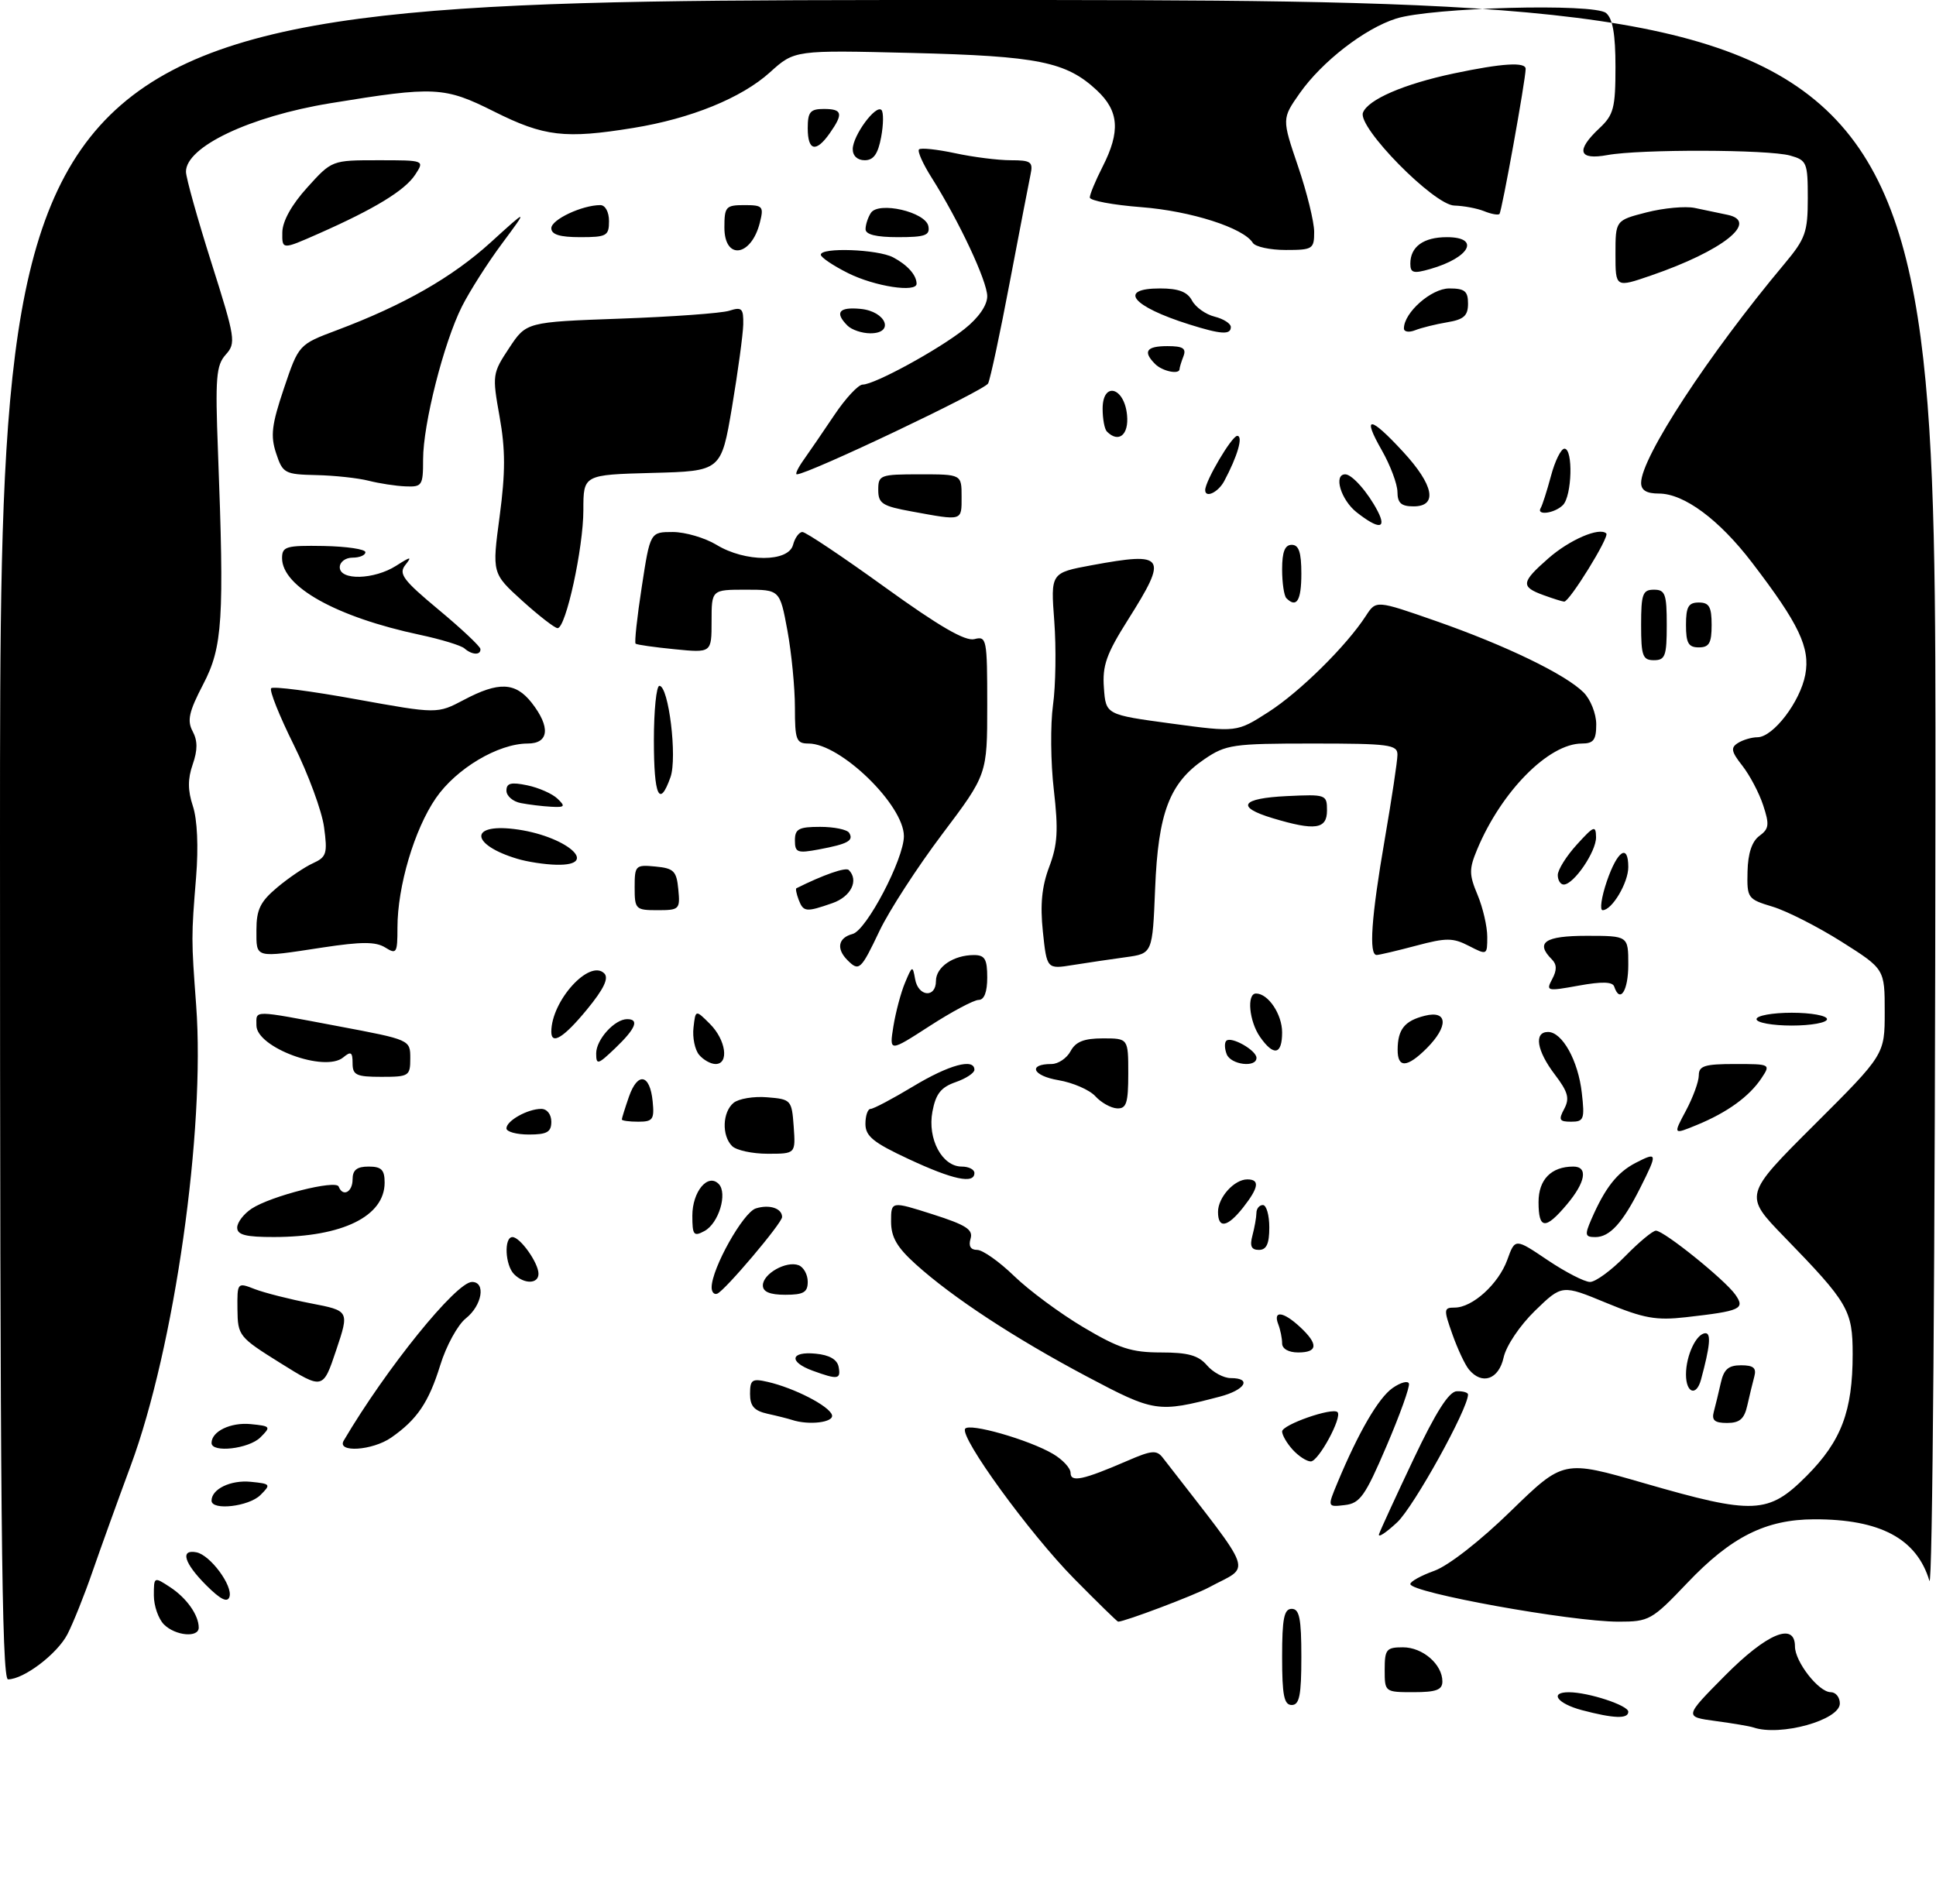 <?xml version="1.0" encoding="UTF-8" standalone="no"?>
<!DOCTYPE svg PUBLIC "-//W3C//DTD SVG 1.1//EN" "http://www.w3.org/Graphics/SVG/1.1/DTD/svg11.dtd" >
<svg xmlns="http://www.w3.org/2000/svg" xmlns:xlink="http://www.w3.org/1999/xlink" version="1.1" viewBox="0 0 302 297">
 <g >
 <path fill="currentColor"
d=" M 273.50 269.50 C 272.95 269.31 270.30 268.86 267.61 268.50 C 262.72 267.84 262.72 267.84 269.08 261.42 C 275.62 254.82 280.00 252.99 280.00 256.87 C 280.00 259.25 283.71 264.00 285.57 264.00 C 286.36 264.00 287.00 264.79 287.00 265.76 C 287.00 268.36 277.70 270.94 273.50 269.50 Z  M 246.75 266.80 C 242.90 265.77 241.63 264.00 244.75 264.01 C 247.80 264.02 254.00 266.06 254.00 267.05 C 254.00 268.20 251.75 268.12 246.75 266.80 Z  M 200.00 258.50 C 200.00 252.50 200.30 251.00 201.50 251.00 C 202.70 251.00 203.00 252.50 203.00 258.50 C 203.00 264.50 202.70 266.00 201.50 266.00 C 200.30 266.00 200.00 264.50 200.00 258.50 Z  M 216.00 260.50 C 216.00 257.32 216.26 257.00 218.85 257.00 C 221.93 257.00 225.00 259.66 225.00 262.33 C 225.00 263.64 224.04 264.00 220.50 264.00 C 216.02 264.00 216.00 263.98 216.00 260.50 Z  M 0.00 131.00 C 0.00 0.00 0.00 0.00 151.00 0.00 C 302.00 0.00 302.00 0.00 301.91 124.75 C 301.86 196.37 301.46 248.27 300.97 246.62 C 299.00 240.05 293.29 237.00 283.00 237.03 C 275.45 237.05 270.04 239.76 263.19 246.97 C 257.67 252.77 257.25 253.00 252.47 253.00 C 245.04 253.00 220.00 248.47 220.00 247.13 C 220.00 246.73 221.69 245.80 223.75 245.06 C 225.94 244.27 230.92 240.39 235.69 235.73 C 243.89 227.76 243.89 227.76 256.42 231.38 C 273.61 236.35 275.85 236.25 281.83 230.25 C 287.23 224.82 289.00 220.15 289.00 211.27 C 289.00 204.41 288.32 203.25 278.34 192.98 C 272.01 186.46 272.01 186.46 283.00 175.50 C 294.00 164.53 294.00 164.53 294.00 157.86 C 294.00 151.18 294.00 151.18 287.25 146.91 C 283.54 144.57 278.70 142.11 276.50 141.45 C 272.62 140.28 272.50 140.12 272.60 135.97 C 272.66 133.14 273.29 131.26 274.45 130.41 C 275.96 129.31 276.04 128.65 275.04 125.63 C 274.41 123.70 272.94 120.93 271.79 119.46 C 270.06 117.26 269.94 116.65 271.10 115.92 C 271.87 115.43 273.25 115.02 274.16 115.02 C 276.61 114.99 280.82 109.48 281.61 105.26 C 282.40 101.05 280.65 97.37 273.28 87.74 C 268.15 81.04 262.69 77.00 258.77 77.00 C 256.85 77.00 256.00 76.49 256.00 75.33 C 256.00 71.38 266.52 55.30 278.36 41.16 C 281.64 37.24 282.00 36.23 282.00 30.92 C 282.00 25.36 281.85 25.00 279.25 24.27 C 275.84 23.31 255.83 23.26 250.75 24.19 C 246.23 25.02 245.77 23.50 249.50 20.00 C 251.72 17.92 252.00 16.84 252.00 10.45 C 252.00 5.33 251.57 2.89 250.53 2.03 C 248.67 0.48 223.25 1.16 217.78 2.90 C 212.86 4.46 206.23 9.60 202.75 14.54 C 199.96 18.52 199.96 18.52 202.48 25.94 C 203.87 30.01 205.00 34.62 205.00 36.18 C 205.00 38.85 204.77 39.00 200.56 39.00 C 198.12 39.00 195.81 38.50 195.43 37.89 C 193.98 35.55 185.77 32.92 178.04 32.32 C 173.62 31.98 170.00 31.30 170.00 30.81 C 170.00 30.32 170.90 28.16 172.00 26.00 C 174.79 20.52 174.56 17.32 171.11 14.10 C 166.32 9.63 161.99 8.75 142.23 8.26 C 123.95 7.81 123.95 7.81 120.11 11.28 C 115.67 15.29 107.78 18.50 98.79 19.96 C 88.14 21.69 84.88 21.31 77.09 17.41 C 69.31 13.51 67.82 13.44 51.50 16.11 C 38.95 18.17 28.98 22.91 29.01 26.80 C 29.02 27.74 30.80 34.11 32.97 40.96 C 36.72 52.80 36.84 53.52 35.21 55.33 C 33.72 56.99 33.56 58.93 34.00 70.37 C 35.00 96.72 34.74 100.92 31.69 106.77 C 29.47 111.03 29.16 112.43 30.05 114.09 C 30.84 115.57 30.84 117.01 30.06 119.26 C 29.27 121.53 29.28 123.31 30.09 125.77 C 30.78 127.85 30.97 132.14 30.59 136.83 C 29.83 146.19 29.83 146.47 30.60 156.85 C 32.04 176.28 27.21 210.27 20.38 228.69 C 18.38 234.09 15.71 241.50 14.44 245.16 C 13.18 248.82 11.41 253.23 10.52 254.96 C 8.93 258.03 3.72 261.99 1.25 262.00 C 0.26 262.00 0.00 235.14 0.00 131.00 Z  M 25.57 253.43 C 24.71 252.56 24.00 250.53 24.00 248.91 C 24.00 245.97 24.02 245.97 26.54 247.62 C 29.11 249.30 31.00 251.98 31.00 253.93 C 31.00 255.55 27.35 255.21 25.57 253.43 Z  M 167.53 246.27 C 160.58 239.21 149.72 224.27 150.55 222.91 C 151.15 221.94 160.47 224.60 164.25 226.82 C 165.76 227.71 167.00 229.04 167.00 229.78 C 167.00 231.31 168.91 230.91 175.89 227.89 C 179.67 226.25 180.43 226.19 181.39 227.43 C 196.03 246.35 195.22 244.06 188.59 247.65 C 186.23 248.92 175.44 253.00 174.42 253.00 C 174.28 253.00 171.18 249.97 167.53 246.27 Z  M 32.17 247.32 C 28.71 243.86 28.06 241.67 30.64 242.18 C 32.80 242.60 36.36 247.42 35.79 249.14 C 35.47 250.08 34.38 249.53 32.17 247.32 Z  M 215.12 239.34 C 215.33 238.71 217.75 233.44 220.50 227.64 C 223.99 220.28 226.03 217.08 227.25 217.05 C 228.21 217.02 229.00 217.25 229.00 217.56 C 229.00 219.81 220.53 235.09 217.95 237.50 C 216.18 239.15 214.91 239.98 215.12 239.34 Z  M 33.00 234.12 C 33.00 232.31 35.98 230.87 39.12 231.18 C 42.23 231.49 42.30 231.58 40.62 233.25 C 38.82 235.04 33.00 235.71 33.00 234.12 Z  M 208.64 231.31 C 211.92 223.44 215.03 218.09 217.23 216.55 C 218.47 215.68 219.62 215.37 219.78 215.85 C 219.95 216.34 218.37 220.74 216.28 225.62 C 212.95 233.41 212.15 234.54 209.77 234.81 C 207.05 235.13 207.05 235.13 208.64 231.31 Z  M 201.65 226.17 C 200.74 225.17 200.00 223.89 200.00 223.33 C 200.00 222.27 207.86 219.53 208.64 220.31 C 209.42 221.09 205.68 228.00 204.47 228.00 C 203.83 228.00 202.57 227.18 201.65 226.17 Z  M 33.00 225.12 C 33.00 223.31 35.98 221.87 39.12 222.18 C 42.23 222.49 42.30 222.58 40.62 224.25 C 38.82 226.04 33.00 226.71 33.00 225.12 Z  M 53.62 224.75 C 60.23 213.52 71.16 200.00 73.63 200.00 C 75.82 200.00 75.21 203.66 72.68 205.67 C 71.41 206.67 69.60 209.97 68.67 213.00 C 66.87 218.81 65.06 221.47 61.03 224.28 C 58.09 226.32 52.48 226.68 53.62 224.75 Z  M 123.50 221.51 C 122.95 221.33 121.26 220.90 119.75 220.57 C 117.65 220.10 117.00 219.38 117.00 217.46 C 117.00 215.25 117.32 215.03 119.75 215.59 C 123.89 216.54 129.34 219.34 129.78 220.75 C 130.14 221.92 126.16 222.40 123.50 221.51 Z  M 267.34 220.25 C 267.60 219.29 268.09 217.26 268.43 215.75 C 268.90 213.63 269.62 213.00 271.59 213.00 C 273.53 213.00 274.02 213.42 273.66 214.75 C 273.40 215.71 272.91 217.74 272.57 219.25 C 272.10 221.37 271.38 222.00 269.41 222.00 C 267.47 222.00 266.98 221.58 267.34 220.25 Z  M 169.50 214.73 C 158.25 208.76 148.56 202.40 142.85 197.24 C 139.91 194.59 139.00 193.01 139.00 190.57 C 139.00 187.38 139.00 187.38 145.47 189.44 C 150.70 191.11 151.83 191.83 151.40 193.25 C 151.05 194.40 151.40 195.00 152.43 195.00 C 153.29 195.00 155.88 196.83 158.19 199.07 C 160.50 201.31 165.36 204.91 169.00 207.07 C 174.54 210.36 176.51 211.00 181.09 211.00 C 185.32 211.00 186.94 211.45 188.27 213.00 C 189.21 214.10 190.88 215.00 191.99 215.00 C 195.35 215.00 194.24 216.86 190.25 217.90 C 180.60 220.42 180.09 220.34 169.50 214.73 Z  M 43.73 212.65 C 37.26 208.61 37.09 208.39 37.04 204.27 C 37.00 200.07 37.01 200.05 39.75 201.12 C 41.26 201.70 45.20 202.70 48.50 203.34 C 54.50 204.50 54.50 204.50 52.44 210.65 C 50.38 216.80 50.38 216.80 43.73 212.65 Z  M 263.00 214.43 C 263.00 211.45 264.64 208.00 266.05 208.00 C 266.94 208.00 266.74 210.09 265.34 215.25 C 264.62 217.91 263.00 217.34 263.00 214.43 Z  M 126.75 213.84 C 122.98 212.46 123.29 210.80 127.24 211.19 C 129.38 211.39 130.60 212.10 130.82 213.25 C 131.19 215.21 130.70 215.28 126.75 213.84 Z  M 229.14 213.66 C 228.53 212.93 227.37 210.45 226.56 208.16 C 225.18 204.27 225.20 204.00 226.91 204.00 C 229.70 204.00 233.75 200.32 235.12 196.56 C 236.34 193.17 236.34 193.17 241.41 196.59 C 244.19 198.46 247.18 200.00 248.03 200.00 C 248.89 200.00 251.35 198.20 253.50 196.00 C 255.65 193.80 257.81 192.00 258.31 192.00 C 259.56 192.00 269.08 199.67 270.70 201.98 C 272.26 204.21 271.56 204.53 263.00 205.50 C 258.35 206.03 256.43 205.69 250.58 203.27 C 243.66 200.41 243.66 200.41 239.45 204.49 C 237.07 206.81 234.95 209.97 234.55 211.79 C 233.79 215.22 231.18 216.13 229.14 213.66 Z  M 200.00 209.58 C 200.00 208.80 199.73 207.45 199.39 206.58 C 198.55 204.39 200.20 204.61 202.81 207.04 C 205.68 209.71 205.58 211.00 202.50 211.00 C 201.01 211.00 200.00 210.43 200.00 209.58 Z  M 111.01 200.83 C 111.03 197.88 115.92 189.16 117.90 188.53 C 120.02 187.86 122.00 188.51 122.00 189.87 C 122.00 190.82 113.06 201.38 111.88 201.83 C 111.39 202.02 111.00 201.57 111.01 200.83 Z  M 119.00 200.54 C 119.00 198.72 122.66 196.66 124.58 197.39 C 125.36 197.69 126.00 198.85 126.00 199.97 C 126.00 201.62 125.35 202.00 122.50 202.00 C 120.09 202.00 119.00 201.54 119.00 200.54 Z  M 80.20 198.80 C 78.78 197.38 78.59 193.00 79.94 193.00 C 81.14 193.00 84.00 197.03 84.00 198.72 C 84.00 200.33 81.78 200.38 80.20 198.80 Z  M 195.37 192.75 C 195.70 191.51 195.98 189.94 195.99 189.25 C 195.99 188.56 196.45 188.00 197.00 188.00 C 197.55 188.00 198.00 189.57 198.00 191.50 C 198.00 194.06 197.56 195.00 196.38 195.00 C 195.19 195.00 194.93 194.40 195.37 192.75 Z  M 37.00 191.52 C 37.00 190.71 38.02 189.38 39.26 188.56 C 42.28 186.58 52.41 184.02 52.83 185.12 C 53.47 186.79 55.00 185.99 55.00 184.00 C 55.00 182.53 55.67 182.00 57.50 182.00 C 59.50 182.00 60.00 182.50 60.00 184.50 C 60.00 189.75 53.43 192.98 42.75 192.99 C 38.34 193.00 37.00 192.66 37.00 191.52 Z  M 108.00 189.66 C 108.00 185.92 110.40 183.00 112.10 184.70 C 113.54 186.14 112.12 190.87 109.88 192.06 C 108.21 192.96 108.00 192.69 108.00 189.66 Z  M 248.23 190.25 C 250.37 185.32 252.25 182.92 255.15 181.42 C 258.56 179.66 258.60 179.88 255.88 185.29 C 253.12 190.79 251.11 193.00 248.87 193.00 C 247.25 193.00 247.18 192.68 248.23 190.25 Z  M 190.00 189.07 C 190.00 186.81 192.53 184.00 194.57 184.00 C 196.55 184.00 196.36 185.27 193.93 188.37 C 191.48 191.48 190.00 191.75 190.00 189.07 Z  M 240.00 187.54 C 240.00 184.02 241.98 182.00 245.43 182.00 C 247.76 182.00 247.34 184.45 244.41 187.92 C 241.06 191.90 240.00 191.81 240.00 187.54 Z  M 141.75 180.83 C 136.23 178.26 135.00 177.26 135.00 175.34 C 135.00 174.05 135.36 173.00 135.81 173.00 C 136.25 173.00 139.23 171.43 142.43 169.50 C 148.05 166.11 152.00 165.04 152.00 166.90 C 152.00 167.40 150.68 168.27 149.06 168.83 C 146.78 169.63 145.97 170.65 145.45 173.43 C 144.65 177.68 146.96 182.00 150.02 182.00 C 151.11 182.00 152.00 182.45 152.00 183.00 C 152.00 184.76 148.67 184.06 141.75 180.83 Z  M 114.20 178.80 C 112.56 177.16 112.69 173.50 114.43 172.06 C 115.22 171.41 117.58 171.01 119.68 171.19 C 123.40 171.49 123.51 171.61 123.81 175.75 C 124.11 180.00 124.11 180.00 119.76 180.00 C 117.36 180.00 114.86 179.46 114.20 178.80 Z  M 79.00 176.04 C 79.00 174.85 82.31 173.00 84.43 173.00 C 85.33 173.00 86.00 173.85 86.00 175.00 C 86.00 176.62 85.33 177.00 82.50 177.00 C 80.58 177.00 79.00 176.57 79.00 176.04 Z  M 262.99 173.28 C 264.09 171.22 265.00 168.74 265.00 167.76 C 265.00 166.29 265.92 166.00 270.62 166.00 C 276.20 166.00 276.23 166.02 274.77 168.22 C 272.87 171.07 269.45 173.55 264.74 175.49 C 260.98 177.04 260.98 177.04 262.99 173.28 Z  M 97.00 174.65 C 97.00 174.46 97.50 172.86 98.11 171.10 C 99.48 167.18 101.39 167.55 101.81 171.83 C 102.09 174.65 101.84 175.00 99.56 175.00 C 98.15 175.00 97.00 174.84 97.00 174.65 Z  M 244.01 172.99 C 244.88 171.35 244.60 170.35 242.54 167.64 C 239.71 163.92 239.24 161.00 241.48 161.00 C 243.70 161.00 246.19 165.48 246.75 170.51 C 247.22 174.60 247.07 175.00 245.09 175.00 C 243.24 175.00 243.08 174.72 244.01 172.99 Z  M 170.86 171.02 C 169.95 170.03 167.36 168.90 165.10 168.52 C 161.07 167.84 160.28 166.00 164.02 166.00 C 165.07 166.00 166.41 165.10 167.00 164.00 C 167.79 162.52 169.09 162.00 172.04 162.00 C 176.00 162.00 176.00 162.00 176.00 167.50 C 176.00 172.10 175.71 172.99 174.25 172.92 C 173.29 172.87 171.76 172.02 170.86 171.02 Z  M 55.00 165.88 C 55.00 164.13 54.74 163.97 53.54 164.97 C 50.66 167.36 40.00 163.42 40.00 159.97 C 40.00 157.55 39.18 157.54 52.75 160.10 C 64.00 162.22 64.00 162.22 64.00 165.11 C 64.00 167.87 63.80 168.00 59.50 168.00 C 55.58 168.00 55.00 167.73 55.00 165.88 Z  M 93.00 164.34 C 93.00 162.18 95.88 159.00 97.83 159.00 C 99.76 159.00 99.17 160.46 96.00 163.50 C 93.26 166.12 93.00 166.20 93.00 164.34 Z  M 109.05 164.56 C 108.39 163.77 108.00 161.86 108.18 160.31 C 108.50 157.50 108.50 157.50 110.75 159.75 C 113.24 162.24 113.77 166.00 111.62 166.00 C 110.86 166.00 109.71 165.35 109.05 164.56 Z  M 191.35 164.46 C 191.02 163.61 190.99 162.67 191.29 162.38 C 192.04 161.62 196.00 163.86 196.00 165.04 C 196.00 166.62 191.98 166.12 191.35 164.46 Z  M 218.02 163.75 C 218.04 160.59 219.10 159.26 222.26 158.47 C 225.85 157.57 225.99 160.10 222.55 163.55 C 219.49 166.60 218.00 166.67 218.02 163.75 Z  M 139.36 160.13 C 139.72 157.92 140.53 154.85 141.18 153.31 C 142.30 150.63 142.37 150.60 142.75 152.75 C 143.23 155.51 146.00 155.76 146.00 153.04 C 146.00 150.86 148.74 149.00 151.93 149.00 C 153.63 149.00 154.00 149.63 154.00 152.50 C 154.00 154.77 153.53 156.00 152.66 156.00 C 151.92 156.00 148.48 157.83 145.02 160.07 C 138.72 164.14 138.72 164.14 139.36 160.13 Z  M 196.56 161.78 C 194.85 159.34 194.45 155.00 195.93 155.00 C 197.83 155.00 200.00 158.24 200.00 161.07 C 200.00 164.56 198.69 164.83 196.56 161.78 Z  M 86.00 160.97 C 86.00 156.14 91.97 149.57 94.26 151.86 C 95.00 152.60 94.19 154.29 91.59 157.46 C 87.98 161.86 86.00 163.10 86.00 160.97 Z  M 274.00 159.00 C 274.00 158.45 276.48 158.00 279.50 158.00 C 282.52 158.00 285.00 158.45 285.00 159.00 C 285.00 159.55 282.52 160.00 279.50 160.00 C 276.48 160.00 274.00 159.55 274.00 159.00 Z  M 242.13 152.75 C 242.88 151.36 242.86 150.46 242.09 149.69 C 239.44 147.04 240.97 146.00 247.50 146.00 C 254.00 146.00 254.00 146.00 254.00 150.50 C 254.00 154.59 252.70 156.61 251.80 153.91 C 251.55 153.16 249.88 153.11 246.26 153.77 C 241.29 154.67 241.13 154.63 242.13 152.75 Z  M 132.20 149.80 C 130.41 148.01 130.75 146.30 133.00 145.71 C 135.16 145.15 141.00 134.01 141.00 130.45 C 141.00 125.61 131.12 116.00 126.13 116.00 C 124.21 116.00 124.00 115.45 124.00 110.37 C 124.00 107.27 123.47 101.87 122.83 98.37 C 121.65 92.00 121.65 92.00 116.33 92.00 C 111.00 92.00 111.00 92.00 111.00 96.93 C 111.00 101.86 111.00 101.86 105.25 101.29 C 102.09 100.98 99.34 100.59 99.15 100.42 C 98.95 100.26 99.38 96.27 100.11 91.56 C 101.42 83.00 101.42 83.00 104.96 83.00 C 106.91 83.01 109.97 83.91 111.77 85.00 C 116.24 87.73 123.00 87.73 123.71 85.00 C 124.00 83.90 124.66 83.00 125.17 83.00 C 125.69 83.00 131.48 86.88 138.05 91.62 C 146.52 97.73 150.57 100.08 152.00 99.71 C 153.91 99.21 154.00 99.67 154.00 110.00 C 154.00 120.82 154.00 120.82 146.96 130.16 C 143.09 135.30 138.71 142.06 137.21 145.20 C 134.28 151.36 134.01 151.61 132.20 149.80 Z  M 162.68 145.35 C 162.24 141.14 162.51 138.31 163.67 135.24 C 164.98 131.77 165.11 129.52 164.39 123.24 C 163.89 118.98 163.84 113.03 164.26 110.00 C 164.68 106.97 164.77 101.09 164.46 96.93 C 163.89 89.37 163.89 89.37 170.31 88.18 C 181.82 86.06 182.25 86.72 175.95 96.70 C 172.59 102.02 171.94 103.84 172.20 107.31 C 172.50 111.50 172.50 111.50 182.71 112.88 C 192.92 114.26 192.92 114.26 197.86 111.09 C 202.76 107.95 210.05 100.75 213.08 96.06 C 214.66 93.63 214.66 93.63 224.03 96.90 C 234.87 100.69 244.20 105.20 247.03 108.03 C 248.11 109.11 249.00 111.35 249.00 113.00 C 249.00 115.44 248.58 116.00 246.75 116.00 C 241.57 116.01 234.21 123.46 230.43 132.51 C 229.15 135.58 229.15 136.43 230.49 139.62 C 231.32 141.61 232.00 144.55 232.00 146.15 C 232.00 149.02 231.97 149.03 229.15 147.58 C 226.65 146.29 225.62 146.28 220.90 147.54 C 217.93 148.33 215.16 148.98 214.75 148.99 C 213.50 149.01 213.91 143.10 216.00 131.00 C 217.09 124.67 217.99 118.71 217.99 117.75 C 218.00 116.17 216.70 116.00 204.73 116.00 C 192.32 116.00 191.23 116.16 187.88 118.44 C 182.44 122.13 180.66 126.80 180.19 138.63 C 179.78 148.76 179.78 148.76 175.64 149.33 C 173.36 149.64 169.66 150.19 167.40 150.55 C 163.30 151.21 163.30 151.21 162.68 145.35 Z  M 40.00 145.09 C 40.00 141.91 40.60 140.67 43.22 138.47 C 45.00 136.97 47.51 135.27 48.81 134.68 C 50.94 133.71 51.11 133.16 50.55 129.05 C 50.22 126.55 48.09 120.78 45.83 116.22 C 43.57 111.67 41.98 107.69 42.30 107.37 C 42.62 107.05 48.58 107.82 55.54 109.09 C 68.21 111.38 68.21 111.38 72.36 109.19 C 77.79 106.31 80.40 106.42 82.93 109.63 C 85.90 113.42 85.66 116.00 82.32 116.00 C 77.72 116.00 71.17 119.90 67.99 124.52 C 64.64 129.38 62.00 138.29 62.00 144.72 C 62.00 148.70 61.86 148.93 60.09 147.82 C 58.60 146.90 56.41 146.90 50.34 147.82 C 39.60 149.46 40.00 149.56 40.00 145.09 Z  M 99.00 138.44 C 99.00 135.02 99.13 134.89 102.25 135.19 C 105.11 135.46 105.54 135.89 105.81 138.75 C 106.11 141.87 105.98 142.00 102.56 142.00 C 99.15 142.00 99.00 141.85 99.00 138.44 Z  M 124.58 140.36 C 124.24 139.45 124.08 138.65 124.23 138.58 C 128.43 136.48 131.93 135.26 132.40 135.73 C 134.01 137.34 132.75 139.89 129.85 140.90 C 125.72 142.34 125.33 142.30 124.58 140.36 Z  M 250.65 137.50 C 252.30 132.68 254.00 131.55 254.00 135.28 C 254.00 137.72 251.46 142.00 250.00 142.00 C 249.52 142.00 249.81 139.97 250.65 137.50 Z  M 243.00 136.52 C 243.00 135.70 244.34 133.56 245.97 131.77 C 248.64 128.83 248.94 128.71 248.97 130.62 C 249.00 132.86 245.49 138.00 243.93 138.00 C 243.42 138.00 243.00 137.33 243.00 136.52 Z  M 80.69 133.98 C 73.51 131.83 73.11 128.50 80.13 129.33 C 88.17 130.28 93.89 135.10 86.75 134.91 C 84.96 134.87 82.23 134.45 80.69 133.98 Z  M 124.00 131.11 C 124.00 129.32 124.60 129.00 127.94 129.00 C 130.11 129.00 132.14 129.42 132.46 129.93 C 133.21 131.15 132.27 131.67 127.74 132.52 C 124.38 133.15 124.00 133.01 124.00 131.11 Z  M 198.50 127.64 C 192.70 125.89 193.59 124.54 200.75 124.20 C 206.86 123.91 207.00 123.96 207.00 126.45 C 207.00 129.38 205.14 129.64 198.50 127.64 Z  M 81.25 125.29 C 80.01 125.06 79.00 124.18 79.00 123.35 C 79.00 122.17 79.72 121.99 82.25 122.52 C 84.04 122.89 86.16 123.83 86.96 124.60 C 88.24 125.82 88.11 125.98 85.96 125.86 C 84.61 125.79 82.49 125.53 81.25 125.29 Z  M 102.00 115.50 C 102.00 110.83 102.39 107.00 102.86 107.00 C 104.31 107.00 105.67 118.20 104.59 121.25 C 102.86 126.12 102.00 124.20 102.00 115.50 Z  M 256.00 97.50 C 256.00 92.67 256.24 92.00 258.00 92.00 C 259.76 92.00 260.00 92.67 260.00 97.50 C 260.00 102.33 259.76 103.00 258.00 103.00 C 256.24 103.00 256.00 102.33 256.00 97.50 Z  M 72.45 101.16 C 71.93 100.70 68.80 99.74 65.50 99.04 C 52.51 96.28 44.00 91.54 44.00 87.08 C 44.00 85.26 44.62 85.08 50.50 85.18 C 54.08 85.25 57.00 85.68 57.00 86.15 C 57.00 86.62 56.10 87.00 55.00 87.00 C 53.89 87.00 53.00 87.67 53.00 88.50 C 53.00 90.59 58.36 90.45 61.79 88.27 C 64.09 86.80 64.31 86.78 63.23 88.14 C 62.14 89.52 62.86 90.49 68.42 95.12 C 71.98 98.08 74.91 100.84 74.94 101.25 C 75.02 102.25 73.63 102.20 72.45 101.16 Z  M 263.00 97.50 C 263.00 94.67 263.38 94.00 265.00 94.00 C 266.62 94.00 267.00 94.67 267.00 97.50 C 267.00 100.33 266.62 101.00 265.00 101.00 C 263.38 101.00 263.00 100.33 263.00 97.50 Z  M 81.47 93.73 C 76.75 89.45 76.75 89.45 77.94 80.55 C 78.85 73.69 78.85 70.14 77.93 65.00 C 76.77 58.52 76.81 58.24 79.42 54.30 C 82.10 50.24 82.10 50.24 96.80 49.71 C 104.89 49.42 112.51 48.87 113.75 48.48 C 115.73 47.85 115.99 48.11 115.94 50.63 C 115.90 52.21 115.11 58.00 114.19 63.50 C 112.50 73.50 112.50 73.50 101.75 73.78 C 91.00 74.07 91.00 74.07 91.00 79.58 C 91.00 85.49 88.27 98.00 86.98 98.00 C 86.55 98.00 84.07 96.08 81.47 93.73 Z  M 200.67 93.33 C 200.30 92.97 200.00 90.94 200.00 88.83 C 200.00 86.09 200.43 85.00 201.50 85.00 C 202.61 85.00 203.00 86.17 203.00 89.50 C 203.00 93.70 202.26 94.92 200.67 93.33 Z  M 240.75 92.84 C 237.19 91.54 237.28 90.84 241.52 87.12 C 244.84 84.20 249.52 82.19 250.57 83.23 C 251.09 83.75 244.82 93.90 244.00 93.86 C 243.72 93.85 242.26 93.39 240.75 92.84 Z  M 211.63 79.93 C 209.17 77.99 207.97 74.00 209.85 74.00 C 210.91 74.00 213.39 76.81 214.91 79.75 C 216.36 82.56 215.07 82.63 211.63 79.93 Z  M 142.25 79.80 C 137.62 78.96 137.00 78.56 137.00 76.42 C 137.00 74.11 137.29 74.00 143.50 74.00 C 150.00 74.00 150.00 74.00 150.00 77.50 C 150.00 81.33 150.22 81.26 142.25 79.80 Z  M 240.34 79.25 C 240.59 78.84 241.31 76.59 241.94 74.25 C 242.56 71.91 243.51 70.00 244.04 70.00 C 245.42 70.00 245.22 77.38 243.80 78.80 C 242.50 80.10 239.59 80.48 240.34 79.25 Z  M 217.99 76.75 C 217.98 75.51 216.88 72.59 215.55 70.25 C 212.41 64.76 213.68 64.85 218.87 70.48 C 223.68 75.69 224.31 79.00 220.50 79.00 C 218.58 79.00 218.00 78.48 217.99 76.75 Z  M 188.00 76.46 C 188.00 75.04 192.16 68.00 193.00 68.00 C 193.96 68.00 193.05 71.17 190.96 75.07 C 190.02 76.82 188.00 77.77 188.00 76.46 Z  M 57.50 75.00 C 55.85 74.58 52.17 74.18 49.33 74.12 C 44.41 74.01 44.10 73.84 43.07 70.71 C 42.17 67.99 42.38 66.26 44.29 60.59 C 46.60 53.75 46.60 53.75 52.56 51.51 C 62.96 47.60 70.54 43.27 76.55 37.81 C 82.39 32.50 82.39 32.50 78.31 38.00 C 76.06 41.02 73.25 45.45 72.05 47.83 C 69.22 53.47 66.00 66.15 66.00 71.66 C 66.00 75.76 65.85 75.99 63.25 75.88 C 61.74 75.82 59.15 75.42 57.50 75.00 Z  M 125.36 71.75 C 126.24 70.51 128.40 67.36 130.15 64.75 C 131.90 62.14 133.89 60.00 134.57 60.00 C 136.42 60.00 146.44 54.53 150.46 51.32 C 152.65 49.58 154.00 47.63 154.00 46.22 C 154.00 43.87 149.61 34.50 145.31 27.69 C 143.96 25.56 143.08 23.58 143.36 23.31 C 143.64 23.03 146.17 23.30 148.98 23.90 C 151.80 24.51 155.70 25.00 157.67 25.00 C 160.84 25.00 161.18 25.25 160.75 27.25 C 160.49 28.49 159.04 36.02 157.52 44.00 C 156.01 51.98 154.49 59.09 154.14 59.82 C 153.61 60.90 126.06 74.00 124.30 74.00 C 124.00 74.00 124.48 72.99 125.36 71.75 Z  M 172.67 67.33 C 172.30 66.97 172.00 65.36 172.00 63.76 C 172.00 59.48 175.39 60.37 175.81 64.76 C 176.11 67.85 174.50 69.17 172.67 67.33 Z  M 180.20 56.80 C 178.24 54.84 178.81 54.00 182.11 54.00 C 184.53 54.00 185.08 54.35 184.61 55.58 C 184.27 56.45 184.00 57.35 184.00 57.58 C 184.00 58.48 181.33 57.93 180.20 56.80 Z  M 132.20 50.80 C 130.16 48.76 130.86 47.86 134.24 48.19 C 138.23 48.57 139.61 52.00 135.77 52.00 C 134.47 52.00 132.86 51.46 132.20 50.80 Z  M 185.50 50.61 C 176.57 47.80 174.30 45.00 180.96 45.00 C 183.83 45.00 185.21 45.52 185.94 46.88 C 186.49 47.92 188.08 49.06 189.47 49.40 C 190.86 49.75 192.00 50.48 192.00 51.02 C 192.00 52.27 190.48 52.18 185.50 50.61 Z  M 219.00 51.24 C 219.00 48.77 223.27 45.00 226.07 45.00 C 228.49 45.00 229.00 45.42 229.00 47.37 C 229.00 49.26 228.35 49.85 225.75 50.28 C 223.96 50.58 221.71 51.14 220.75 51.52 C 219.79 51.90 219.00 51.78 219.00 51.24 Z  M 132.29 42.61 C 129.97 41.45 128.06 40.16 128.04 39.75 C 127.98 38.56 136.90 38.88 139.32 40.15 C 141.54 41.32 142.96 42.90 142.98 44.25 C 143.01 45.70 136.45 44.69 132.29 42.61 Z  M 252.00 39.64 C 252.00 34.38 252.00 34.38 256.86 33.13 C 259.53 32.45 262.90 32.14 264.36 32.44 C 265.81 32.75 268.11 33.23 269.46 33.51 C 274.51 34.55 268.75 39.13 257.55 42.98 C 252.00 44.89 252.00 44.89 252.00 39.64 Z  M 220.00 41.13 C 220.00 38.49 222.05 37.00 225.70 37.00 C 230.98 37.00 229.31 40.19 223.10 41.97 C 220.49 42.72 220.00 42.59 220.00 41.13 Z  M 44.04 36.24 C 44.07 34.50 45.49 31.94 47.93 29.25 C 51.77 25.00 51.77 25.00 59.01 25.00 C 66.24 25.00 66.24 25.00 64.77 27.25 C 63.16 29.71 58.46 32.58 49.68 36.46 C 44.00 38.97 44.00 38.97 44.04 36.24 Z  M 113.00 35.50 C 113.00 32.25 113.22 32.00 116.11 32.00 C 119.00 32.00 119.17 32.19 118.53 34.74 C 117.19 40.06 113.00 40.64 113.00 35.50 Z  M 86.00 35.60 C 86.00 34.26 90.80 32.00 93.65 32.00 C 94.42 32.00 95.00 33.07 95.00 34.50 C 95.00 36.80 94.63 37.00 90.50 37.00 C 87.31 37.00 86.00 36.59 86.00 35.60 Z  M 135.02 35.75 C 135.02 35.06 135.39 33.93 135.84 33.23 C 137.02 31.37 144.39 33.06 144.82 35.29 C 145.09 36.72 144.32 37.00 140.07 37.00 C 136.67 37.00 135.01 36.59 135.02 35.75 Z  M 231.50 32.94 C 230.40 32.50 228.31 32.11 226.86 32.07 C 223.67 31.98 211.74 19.85 212.61 17.58 C 213.39 15.53 219.01 13.10 226.77 11.46 C 234.30 9.87 238.00 9.63 237.99 10.75 C 237.97 12.53 234.26 33.07 233.90 33.39 C 233.68 33.59 232.60 33.39 231.50 32.94 Z  M 133.02 23.25 C 133.05 21.12 136.61 16.28 137.50 17.16 C 137.84 17.51 137.82 19.42 137.45 21.40 C 136.96 24.02 136.27 25.00 134.89 25.00 C 133.75 25.00 133.01 24.31 133.02 23.25 Z  M 126.00 20.00 C 126.00 17.47 126.39 17.00 128.50 17.00 C 131.41 17.00 131.59 17.72 129.44 20.78 C 127.29 23.85 126.00 23.56 126.00 20.00 Z "/>
</g>
</svg>
